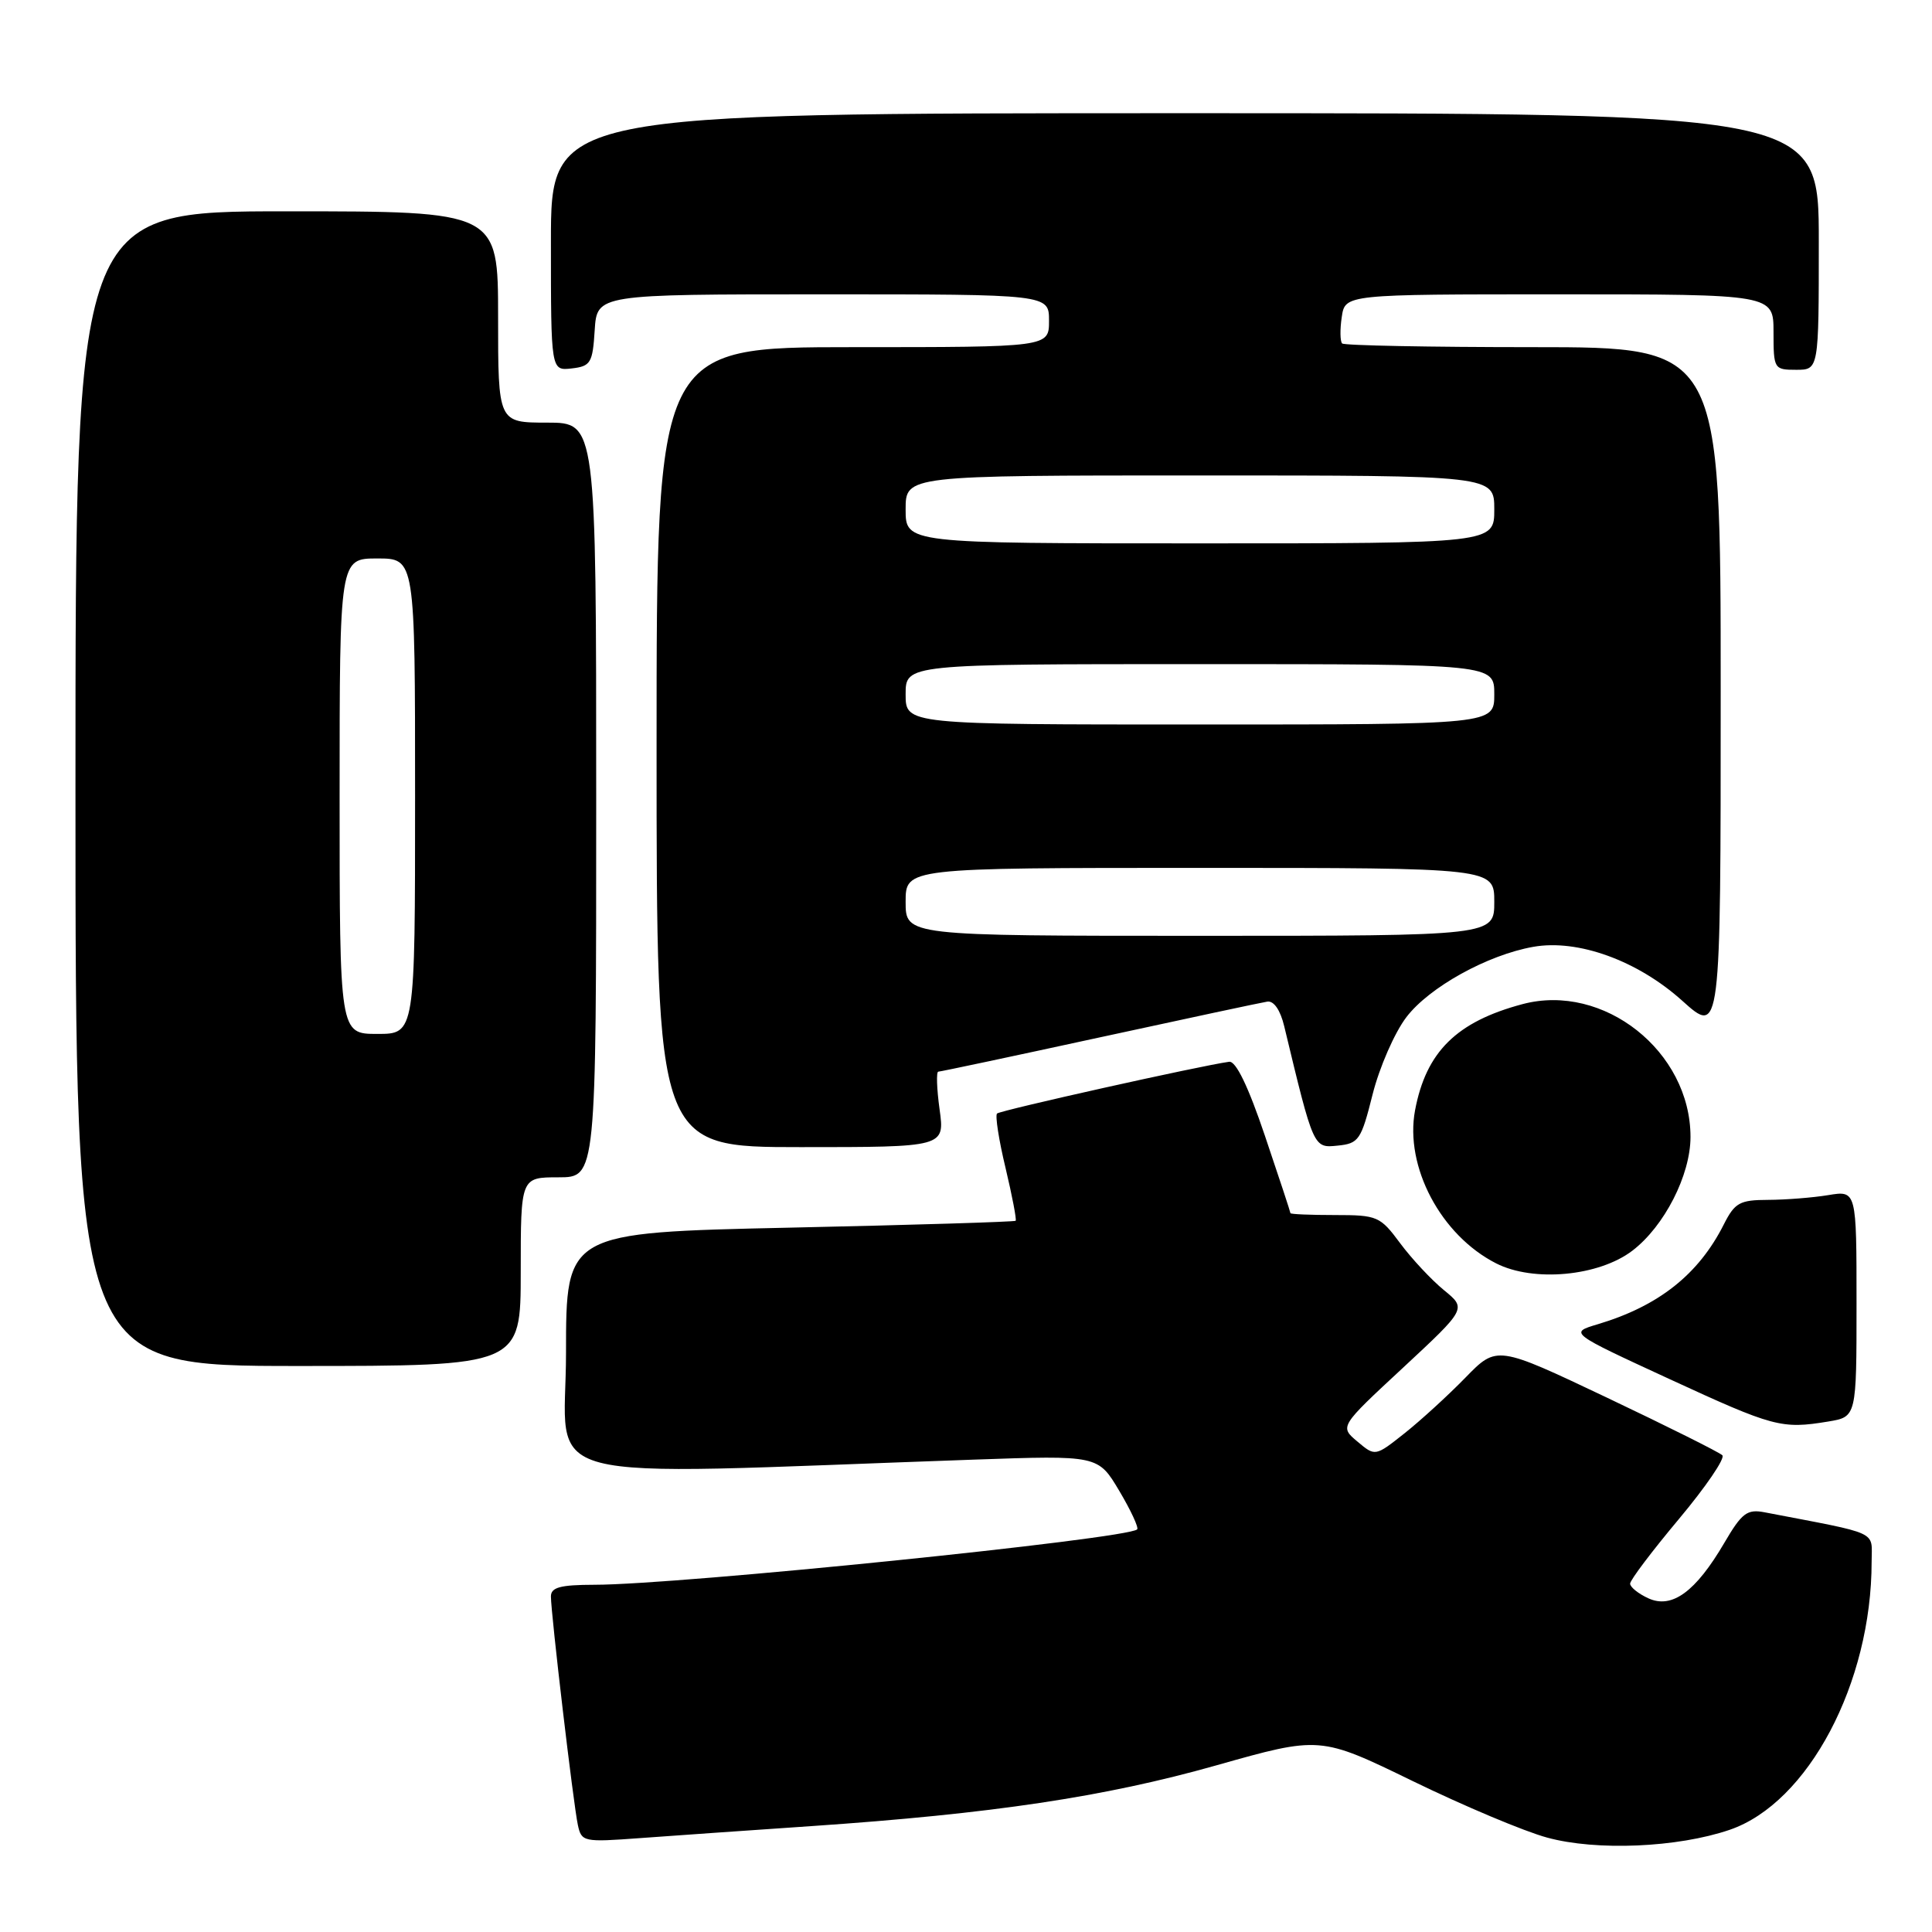 <?xml version="1.0" encoding="UTF-8" standalone="no"?>
<!DOCTYPE svg PUBLIC "-//W3C//DTD SVG 1.1//EN" "http://www.w3.org/Graphics/SVG/1.1/DTD/svg11.dtd" >
<svg xmlns="http://www.w3.org/2000/svg" xmlns:xlink="http://www.w3.org/1999/xlink" version="1.1" viewBox="0 0 256 256">
 <g >
 <path fill="currentColor"
d=" M 229.19 242.46 C 239.59 238.90 248.00 223.02 248.00 206.93 C 248.00 202.76 249.30 203.36 233.83 200.39 C 231.50 199.94 230.81 200.46 228.48 204.44 C 224.69 210.91 221.55 213.21 218.43 211.79 C 217.09 211.18 216.00 210.30 216.00 209.84 C 216.00 209.37 218.91 205.52 222.47 201.27 C 226.03 197.02 228.62 193.22 228.22 192.83 C 227.83 192.44 220.94 189.00 212.92 185.19 C 198.34 178.27 198.34 178.27 194.18 182.54 C 191.89 184.89 188.26 188.21 186.12 189.91 C 182.22 193.00 182.22 193.00 179.86 191.01 C 177.50 189.03 177.50 189.03 185.92 181.22 C 194.33 173.40 194.33 173.40 191.33 170.95 C 189.68 169.60 187.07 166.81 185.54 164.75 C 182.88 161.16 182.52 161.00 176.88 161.00 C 173.65 161.00 171.00 160.89 170.99 160.75 C 170.99 160.61 169.47 156.00 167.61 150.50 C 165.40 143.95 163.76 140.56 162.87 140.69 C 159.11 141.20 132.53 147.13 132.11 147.55 C 131.85 147.82 132.35 151.07 133.24 154.76 C 134.12 158.46 134.72 161.61 134.58 161.76 C 134.43 161.90 120.97 162.32 104.66 162.67 C 75.00 163.32 75.00 163.32 75.00 179.28 C 75.00 197.07 69.01 195.51 129.00 193.41 C 145.50 192.83 145.50 192.83 148.30 197.53 C 149.84 200.12 150.91 202.43 150.68 202.65 C 149.42 203.91 89.90 209.99 78.75 209.99 C 74.24 210.00 73.00 210.33 73.00 211.54 C 73.00 213.81 75.98 239.11 76.57 241.82 C 77.05 244.06 77.32 244.11 84.79 243.56 C 89.03 243.25 99.25 242.53 107.50 241.97 C 131.48 240.33 146.37 238.10 161.13 233.93 C 174.92 230.03 174.92 230.03 187.21 236.01 C 193.97 239.30 201.97 242.67 205.00 243.49 C 211.53 245.28 222.28 244.82 229.19 242.46 Z  M 242.25 188.36 C 246.00 187.74 246.00 187.74 246.00 172.74 C 246.00 157.74 246.00 157.74 242.25 158.36 C 240.19 158.70 236.60 158.98 234.28 158.99 C 230.52 159.00 229.87 159.36 228.41 162.25 C 225.07 168.87 219.78 173.06 211.71 175.47 C 207.92 176.60 207.92 176.60 221.21 182.73 C 235.02 189.10 236.06 189.38 242.25 188.36 Z  M 69.00 168.50 C 69.00 156.00 69.00 156.00 74.00 156.00 C 79.00 156.00 79.00 156.00 79.00 106.00 C 79.00 56.00 79.00 56.00 72.50 56.00 C 66.00 56.00 66.00 56.00 66.00 42.00 C 66.00 28.00 66.00 28.00 38.00 28.00 C 10.00 28.00 10.00 28.00 10.00 104.50 C 10.00 181.00 10.00 181.00 39.50 181.00 C 69.00 181.00 69.00 181.00 69.00 168.50 Z  M 216.30 165.72 C 220.53 162.49 224.00 155.71 224.00 150.65 C 224.00 139.31 212.49 130.20 201.75 133.05 C 193.00 135.38 188.96 139.37 187.50 147.13 C 186.11 154.58 190.91 163.67 198.24 167.40 C 203.18 169.92 211.85 169.12 216.30 165.72 Z  M 124.50 147.00 C 124.12 144.25 124.05 142.00 124.33 142.00 C 124.61 142.00 134.22 139.96 145.67 137.47 C 157.13 134.98 167.14 132.84 167.92 132.72 C 168.79 132.58 169.66 133.85 170.17 136.00 C 174.07 152.22 174.03 152.13 177.25 151.80 C 180.05 151.52 180.36 151.06 181.88 145.00 C 182.78 141.43 184.79 136.82 186.36 134.77 C 189.38 130.81 197.10 126.53 203.17 125.46 C 209.07 124.41 216.98 127.28 222.89 132.59 C 228.00 137.19 228.00 137.19 228.00 91.59 C 228.00 46.00 228.00 46.00 203.17 46.00 C 189.51 46.00 178.11 45.78 177.84 45.51 C 177.57 45.23 177.54 43.66 177.79 42.01 C 178.23 39.00 178.23 39.00 206.61 39.00 C 235.00 39.00 235.00 39.00 235.00 44.00 C 235.00 48.89 235.07 49.00 238.00 49.00 C 241.00 49.00 241.00 49.00 241.00 32.00 C 241.00 15.00 241.00 15.00 157.00 15.00 C 73.00 15.00 73.00 15.00 73.00 32.07 C 73.00 49.13 73.00 49.13 75.75 48.82 C 78.27 48.53 78.53 48.10 78.80 43.75 C 79.11 39.00 79.11 39.00 109.05 39.00 C 139.00 39.00 139.00 39.00 139.00 42.50 C 139.00 46.00 139.00 46.00 113.00 46.00 C 87.00 46.00 87.00 46.00 87.00 99.00 C 87.00 152.00 87.00 152.00 106.09 152.00 C 125.19 152.00 125.19 152.00 124.50 147.00 Z  M 45.00 105.50 C 45.00 74.00 45.00 74.00 50.00 74.00 C 55.00 74.00 55.00 74.00 55.00 105.50 C 55.00 137.00 55.00 137.00 50.00 137.00 C 45.00 137.00 45.00 137.00 45.00 105.50 Z  M 120.00 119.50 C 120.00 115.00 120.00 115.00 159.00 115.00 C 198.00 115.00 198.00 115.00 198.00 119.50 C 198.00 124.00 198.00 124.00 159.00 124.00 C 120.00 124.00 120.00 124.00 120.00 119.50 Z  M 120.00 92.00 C 120.00 88.00 120.00 88.00 159.00 88.00 C 198.00 88.00 198.00 88.00 198.00 92.00 C 198.00 96.00 198.00 96.00 159.00 96.00 C 120.00 96.00 120.00 96.00 120.00 92.00 Z  M 120.00 67.50 C 120.00 63.00 120.00 63.00 159.00 63.00 C 198.00 63.00 198.00 63.00 198.00 67.50 C 198.00 72.00 198.00 72.00 159.00 72.00 C 120.00 72.00 120.00 72.00 120.00 67.50 Z "/>
</g>
</svg>